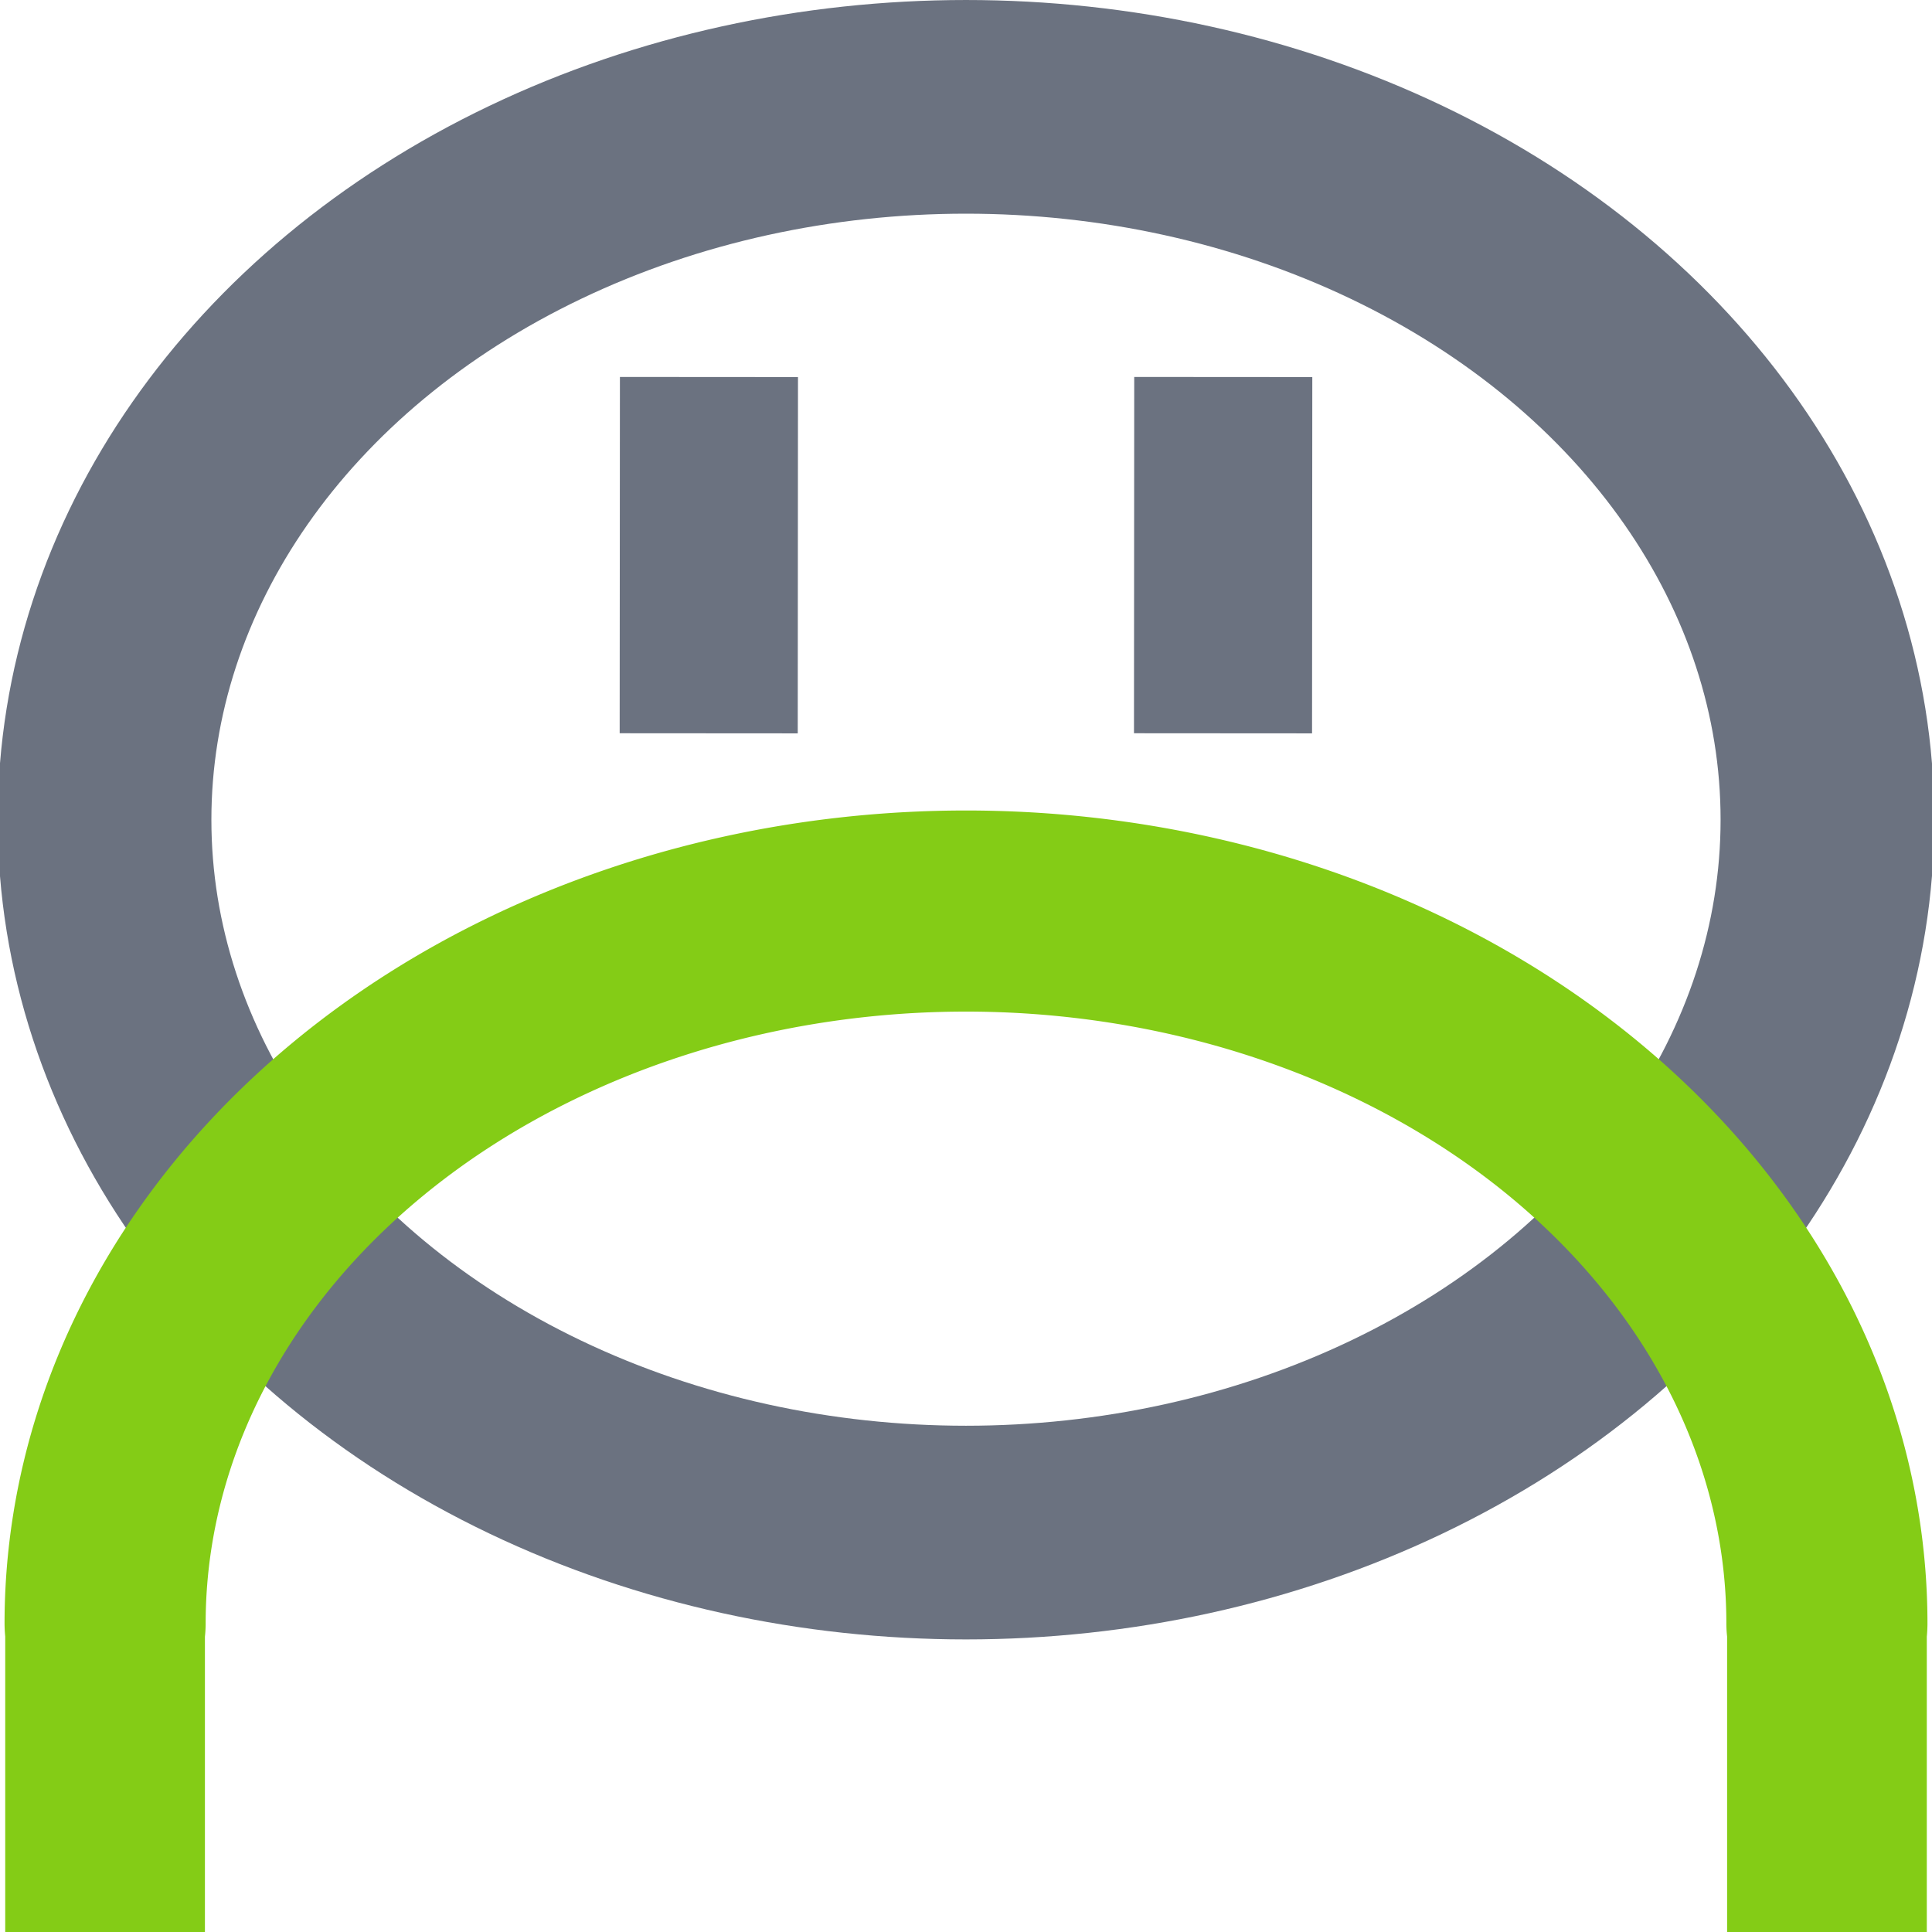 <?xml version="1.0" encoding="UTF-8" standalone="no"?>
<!-- Created with Inkscape (http://www.inkscape.org/) -->

<svg
   xmlns:dc="http://purl.org/dc/elements/1.1/"
   xmlns:cc="http://creativecommons.org/ns#"
   xmlns:rdf="http://www.w3.org/1999/02/22-rdf-syntax-ns#"
   xmlns:svg="http://www.w3.org/2000/svg"
   xmlns="http://www.w3.org/2000/svg"
   xmlns:sodipodi="http://sodipodi.sourceforge.net/DTD/sodipodi-0.dtd"
   xmlns:inkscape="http://www.inkscape.org/namespaces/inkscape"
   width="500"
   height="500"
   viewBox="0 0 132.292 132.292"
   version="1.1"
   id="svg1681"
   inkscape:version="0.92.4 (5da689c313, 2019-01-14)"
   sodipodi:docname="logo.svg">
  <defs
     id="defs1675" />
  <sodipodi:namedview
     id="base"
     pagecolor="#ffffff"
     bordercolor="#666666"
     borderopacity="1.0"
     inkscape:pageopacity="0.0"
     inkscape:pageshadow="2"
     inkscape:zoom="0.98994949"
     inkscape:cx="-108.8366"
     inkscape:cy="209.62549"
     inkscape:document-units="px"
     inkscape:current-layer="layer1"
     showgrid="false"
     units="px"
     inkscape:pagecheckerboard="true"
     inkscape:window-width="1920"
     inkscape:window-height="1017"
     inkscape:window-x="-8"
     inkscape:window-y="-8"
     inkscape:window-maximized="1" />
  <g
     inkscape:label="Layer 1"
     inkscape:groupmode="layer"
     id="layer1"
     transform="translate(0,-164.708)">
    <ellipse
       style="fill:none;fill-opacity:1;stroke:#6b7280;stroke-width:14.631;stroke-linecap:square;stroke-linejoin:round;stroke-miterlimit:4;stroke-dasharray:none;stroke-opacity:1;paint-order:fill markers stroke"
       id="path1014-2-8-7-8-8-2"
       cx="66.145"
       cy="220.837"
       inkscape:export-xdpi="59.389999"
       inkscape:export-ydpi="59.389999"
       rx="58.986"
       ry="48.813"
       inkscape:export-filename="C:\repos\onerdy.com\public\favicon\mstile-150x150.png" />
    <path
       inkscape:connector-curvature="0"
       style="fill:none;fill-opacity:1;stroke:#84cc16;stroke-width:13.77;stroke-linecap:round;stroke-linejoin:round;stroke-miterlimit:4;stroke-dasharray:none;stroke-opacity:1;paint-order:markers stroke fill"
       d="M 7.197,275.874 A 58.949,48.783 0 0 1 66.146,227.091 58.949,48.783 0 0 1 125.096,275.874"
       id="path4821-1-1-0-3-8-14-8-7"
       inkscape:export-xdpi="59.389999"
       inkscape:export-ydpi="59.389999"
       inkscape:export-filename="C:\repos\onerdy.com\public\favicon\mstile-150x150.png" />
    <path
       style="color:#000000;font-style:normal;font-variant:normal;font-weight:normal;font-stretch:normal;font-size:medium;line-height:normal;font-family:sans-serif;font-variant-ligatures:normal;font-variant-position:normal;font-variant-caps:normal;font-variant-numeric:normal;font-variant-alternates:normal;font-feature-settings:normal;text-indent:0;text-align:start;text-decoration:none;text-decoration-line:none;text-decoration-style:solid;text-decoration-color:#000000;letter-spacing:normal;word-spacing:normal;text-transform:none;writing-mode:lr-tb;direction:ltr;text-orientation:mixed;dominant-baseline:auto;baseline-shift:baseline;text-anchor:start;white-space:normal;shape-padding:0;clip-rule:nonzero;display:inline;overflow:visible;visibility:visible;opacity:1;isolation:auto;mix-blend-mode:normal;color-interpolation:sRGB;color-interpolation-filters:linearRGB;solid-color:#000000;solid-opacity:1;vector-effect:none;fill:#84cc16;fill-opacity:1;fill-rule:nonzero;stroke:none;stroke-width:10.155;stroke-linecap:butt;stroke-linejoin:miter;stroke-miterlimit:4;stroke-dasharray:none;stroke-dashoffset:0;stroke-opacity:1;color-rendering:auto;image-rendering:auto;shape-rendering:auto;text-rendering:auto;enable-background:accumulate"
       d="m 118.262,275.218 v 21.782 h 13.674 V 275.218 Z"
       id="path4865-6-5-85-1-4-6-6"
       inkscape:connector-curvature="0"
       inkscape:export-xdpi="59.389999"
       inkscape:export-ydpi="59.389999"
       inkscape:export-filename="C:\repos\onerdy.com\public\favicon\mstile-150x150.png" />
    <path
       style="color:#000000;font-style:normal;font-variant:normal;font-weight:normal;font-stretch:normal;font-size:medium;line-height:normal;font-family:sans-serif;font-variant-ligatures:normal;font-variant-position:normal;font-variant-caps:normal;font-variant-numeric:normal;font-variant-alternates:normal;font-feature-settings:normal;text-indent:0;text-align:start;text-decoration:none;text-decoration-line:none;text-decoration-style:solid;text-decoration-color:#000000;letter-spacing:normal;word-spacing:normal;text-transform:none;writing-mode:lr-tb;direction:ltr;text-orientation:mixed;dominant-baseline:auto;baseline-shift:baseline;text-anchor:start;white-space:normal;shape-padding:0;clip-rule:nonzero;display:inline;overflow:visible;visibility:visible;opacity:1;isolation:auto;mix-blend-mode:normal;color-interpolation:sRGB;color-interpolation-filters:linearRGB;solid-color:#000000;solid-opacity:1;vector-effect:none;fill:#84cc16;fill-opacity:1;fill-rule:nonzero;stroke:none;stroke-width:10.157;stroke-linecap:butt;stroke-linejoin:miter;stroke-miterlimit:4;stroke-dasharray:none;stroke-dashoffset:0;stroke-opacity:1;color-rendering:auto;image-rendering:auto;shape-rendering:auto;text-rendering:auto;enable-background:accumulate"
       d="m 0.358,275.218 v 21.782 H 14.032 V 275.218 Z"
       id="path4865-2-3-4-6-4-8-3-7"
       inkscape:connector-curvature="0"
       inkscape:export-xdpi="59.389999"
       inkscape:export-ydpi="59.389999"
       inkscape:export-filename="C:\repos\onerdy.com\public\favicon\mstile-150x150.png" />
    <path
       style="fill:#808080;stroke:#6b7280;stroke-width:12.193;stroke-linecap:butt;stroke-linejoin:miter;stroke-miterlimit:4;stroke-dasharray:none;stroke-opacity:1"
       d="m 48.545,190.524 -0.017,24.397"
       id="path3103-6-1-9-4-2-7-13-3-6-7-2-1-9-2-3"
       inkscape:connector-curvature="0"
       inkscape:export-xdpi="59.389999"
       inkscape:export-ydpi="59.389999"
       inkscape:export-filename="C:\repos\onerdy.com\public\favicon\mstile-150x150.png" />
    <path
       style="fill:#808080;stroke:#6b7280;stroke-width:12.193;stroke-linecap:butt;stroke-linejoin:miter;stroke-miterlimit:4;stroke-dasharray:none;stroke-opacity:1"
       d="m 83.762,190.524 -0.017,24.397"
       id="path3103-6-1-9-4-2-7-13-3-6-7-3-2-1-3-0-8"
       inkscape:connector-curvature="0"
       inkscape:export-xdpi="59.389999"
       inkscape:export-ydpi="59.389999"
       inkscape:export-filename="C:\repos\onerdy.com\public\favicon\mstile-150x150.png" />
  </g>
</svg>

